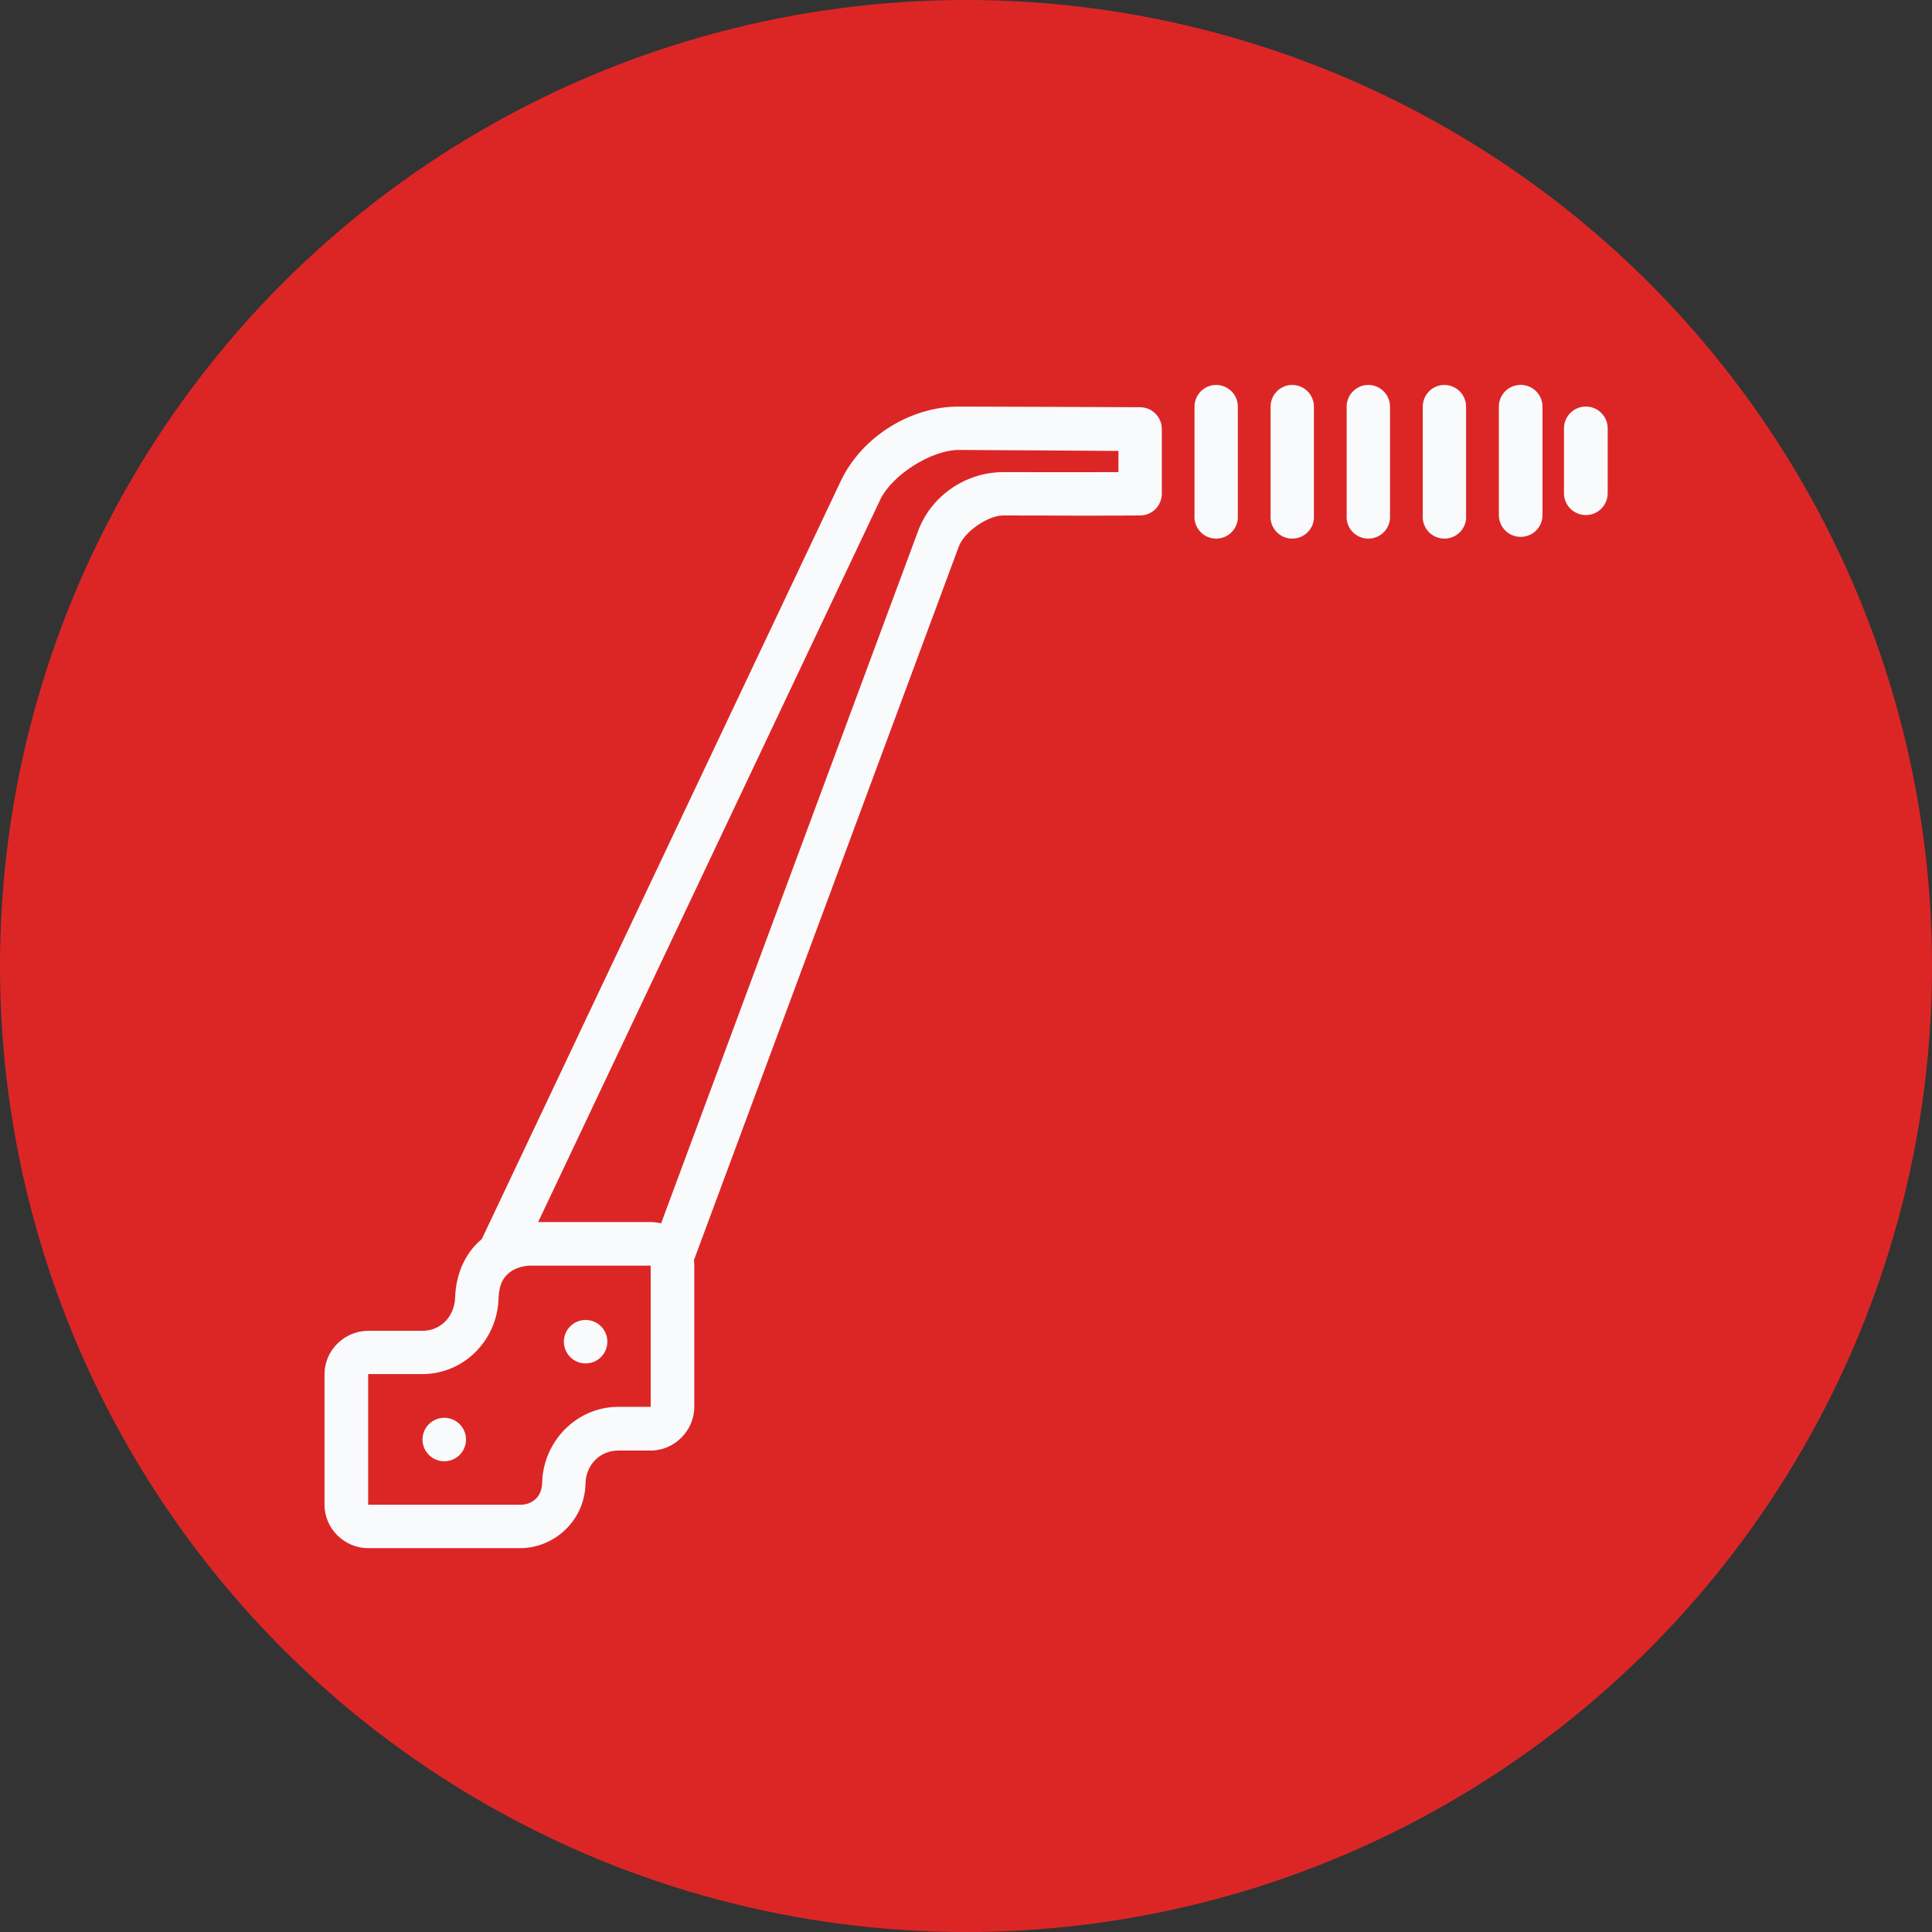 <?xml version="1.0" encoding="UTF-8"?>
<svg xmlns="http://www.w3.org/2000/svg" viewBox="0 0 1024 1024" fill="none">
  <rect x="0" y="0" width="1024" height="1024" fill="#333333" stroke="none"/>
  <circle cx="512" cy="512" r="512" fill="#DC2626"></circle>
  <path fill-rule="evenodd" clip-rule="evenodd" d="M281.573 647.675C273.534 647.675 264.055 649.922 255.872 656.347C247.689 662.772 241.668 673.808 241.235 687.666C240.918 697.779 233.571 705.357 223.89 705.357H195.136C182.545 705.357 172 715.729 172 728.32V797.584C172 810.175 182.545 820.547 195.136 820.547H275.784C293.244 820.547 309.84 806.458 310.33 786.348C310.56 776.321 317.994 768.83 327.675 768.83H344.847C357.437 768.83 367.983 758.284 367.983 745.694V670.843C367.983 658.253 357.437 647.707 344.847 647.707H281.547L281.573 647.675ZM281.573 670.811H344.873V745.661H327.701C305.544 745.661 287.883 764.015 287.363 785.825C287.162 794.037 281.399 797.552 275.781 797.552H195.133V728.287H223.887C246.044 728.287 263.533 710.165 264.224 688.469C264.484 680.315 267.019 676.83 270.189 674.351C273.329 671.873 278.054 670.778 281.598 670.778L281.573 670.811Z" fill="#F9FAFB"></path>
  <path d="M246.994 762.982C246.994 769.35 241.837 774.507 235.47 774.507C229.102 774.507 223.945 769.35 223.945 762.982C223.945 756.615 229.102 751.457 235.47 751.457C241.837 751.457 246.994 756.615 246.994 762.982Z" fill="#F9FAFB"></path>
  <path d="M321.911 711.122C321.911 717.49 316.754 722.647 310.387 722.647C304.019 722.647 298.862 717.49 298.862 711.122C298.862 704.755 304.019 699.598 310.387 699.598C316.754 699.598 321.911 704.755 321.911 711.122Z" fill="#F9FAFB"></path>
  <path fill-rule="evenodd" clip-rule="evenodd" d="M508.234 215.492C482.418 215.434 456.66 231.655 445.625 254.964L253.852 659.916L274.769 669.798L466.542 264.847C472.766 251.709 493.741 238.455 508.233 238.484C536.526 238.57 558.914 238.83 592.798 239.002V250.239C570.123 250.325 563.467 250.239 531.716 250.239C511.865 250.239 493.54 262.772 486.625 281.385L345.731 660.985L367.34 669.139L508.235 289.539C511.087 281.875 523.534 273.203 531.716 273.203C569.317 273.203 566.666 273.462 604.381 273.203C610.72 273.145 615.819 267.959 615.791 261.621V227.421C615.819 221.082 610.72 215.925 604.381 215.838C570.382 215.666 535.172 215.578 508.234 215.492Z" fill="#F9FAFB"></path>
  <path fill-rule="evenodd" clip-rule="evenodd" d="M804.627 204.086C798.749 204.748 794.341 209.762 794.427 215.668V273.004C794.427 279.4 799.585 284.557 805.981 284.557C812.377 284.557 817.563 279.4 817.563 273.004V215.668C817.592 212.326 816.18 209.156 813.703 206.938C811.225 204.719 807.912 203.682 804.627 204.086Z" fill="#F9FAFB"></path>
  <path fill-rule="evenodd" clip-rule="evenodd" d="M764.288 204.086C758.439 204.748 754.031 209.762 754.089 215.668V273.004C753.829 276.202 754.895 279.4 757.085 281.763C759.275 284.154 762.358 285.479 765.584 285.479C768.811 285.479 771.865 284.154 774.055 281.763C776.245 279.4 777.339 276.202 777.051 273.004V215.668C777.08 212.355 775.697 209.214 773.277 207.024C770.828 204.806 767.573 203.74 764.288 204.086Z" fill="#F9FAFB"></path>
  <path fill-rule="evenodd" clip-rule="evenodd" d="M723.979 204.086C718.101 204.748 713.693 209.762 713.751 215.668V273.004C713.491 276.202 714.586 279.4 716.747 281.763C718.937 284.154 722.02 285.479 725.246 285.479C728.473 285.479 731.556 284.154 733.746 281.763C735.906 279.4 737.001 276.202 736.742 273.004V215.668C736.771 212.355 735.388 209.214 732.939 206.995C730.519 204.806 727.234 203.74 723.979 204.086Z" fill="#F9FAFB"></path>
  <path fill-rule="evenodd" clip-rule="evenodd" d="M683.64 204.086C677.791 204.748 673.383 209.762 673.44 215.668V273.004C673.152 276.202 674.247 279.4 676.437 281.763C678.627 284.154 681.681 285.479 684.907 285.479C688.134 285.479 691.217 284.154 693.407 281.763C695.596 279.4 696.662 276.202 696.403 273.004V215.668C696.432 212.355 695.049 209.214 692.629 206.995C690.18 204.806 686.925 203.74 683.64 204.086Z" fill="#F9FAFB"></path>
  <path fill-rule="evenodd" clip-rule="evenodd" d="M643.338 204.086C637.46 204.748 633.052 209.762 633.11 215.668V273.004C632.851 276.202 633.945 279.4 636.106 281.763C638.296 284.154 641.379 285.479 644.606 285.479C647.832 285.479 650.915 284.154 653.076 281.763C655.266 279.4 656.361 276.202 656.073 273.004V215.668C656.13 212.355 654.747 209.214 652.298 206.995C649.849 204.806 646.593 203.74 643.338 204.086Z" fill="#F9FAFB"></path>
  <path fill-rule="evenodd" clip-rule="evenodd" d="M840.356 215.492C837.273 215.52 834.363 216.788 832.202 218.978C830.069 221.196 828.888 224.164 828.946 227.218V261.418C828.946 267.814 834.132 273.001 840.528 273.001C846.924 273.001 852.11 267.814 852.11 261.418V227.218C852.168 224.107 850.929 221.081 848.711 218.863C846.521 216.644 843.496 215.434 840.356 215.492Z" fill="#F9FAFB"></path>
</svg>
